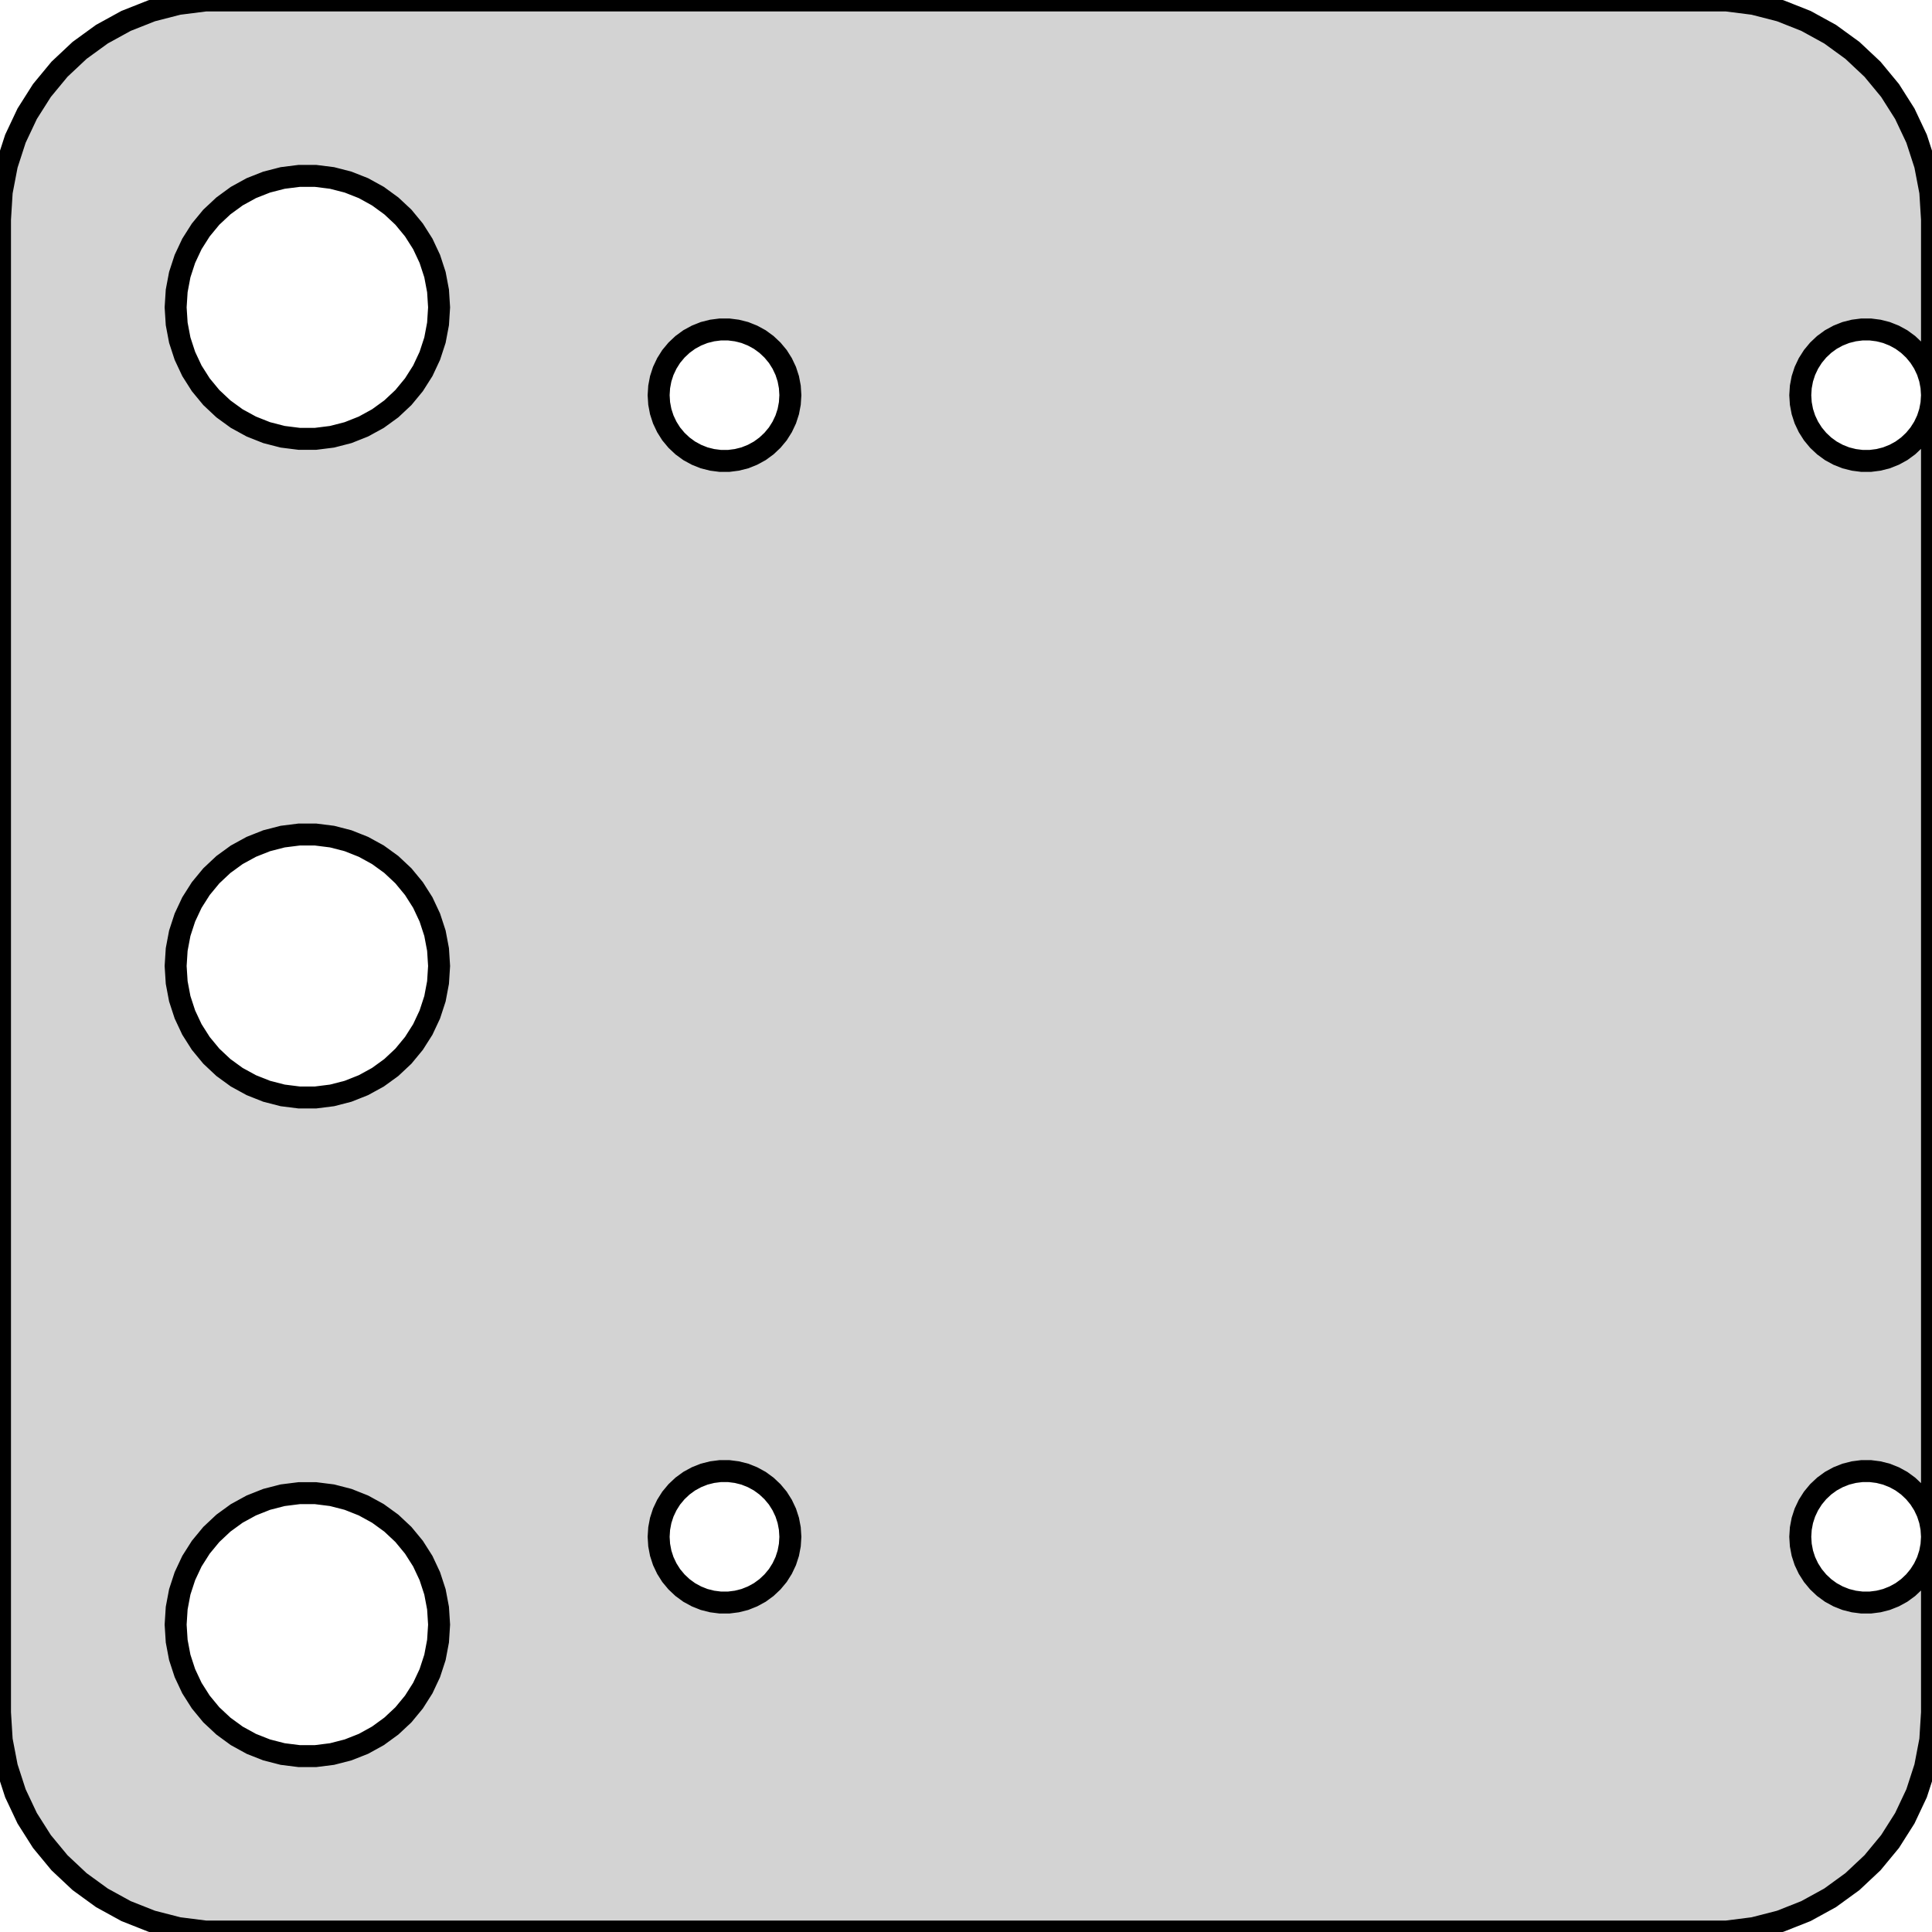 <?xml version="1.0" standalone="no"?>
<!DOCTYPE svg PUBLIC "-//W3C//DTD SVG 1.1//EN" "http://www.w3.org/Graphics/SVG/1.1/DTD/svg11.dtd">
<svg width="44mm" height="44mm" viewBox="-22 -22 44 44" xmlns="http://www.w3.org/2000/svg" version="1.1">
<title>OpenSCAD Model</title>
<path d="
M 22,17 L 22,-17 L 21.961,-17.627 L 21.843,-18.243 L 21.649,-18.841 L 21.381,-19.409
 L 21.045,-19.939 L 20.645,-20.423 L 20.187,-20.853 L 19.679,-21.222 L 19.129,-21.524 L 18.545,-21.755
 L 17.937,-21.911 L 17.314,-21.99 L -17.314,-21.99 L -17.937,-21.911 L -18.545,-21.755 L -19.129,-21.524
 L -19.679,-21.222 L -20.187,-20.853 L -20.645,-20.423 L -21.045,-19.939 L -21.381,-19.409 L -21.649,-18.841
 L -21.843,-18.243 L -21.961,-17.627 L -22,-17 L -22,17 L -21.961,17.627 L -21.843,18.243
 L -21.649,18.841 L -21.381,19.409 L -21.045,19.939 L -20.645,20.423 L -20.187,20.853 L -19.679,21.222
 L -19.129,21.524 L -18.545,21.755 L -17.937,21.911 L -17.314,21.99 L 17.314,21.99 L 17.937,21.911
 L 18.545,21.755 L 19.129,21.524 L 19.679,21.222 L 20.187,20.853 L 20.645,20.423 L 21.045,19.939
 L 21.381,19.409 L 21.649,18.841 L 21.843,18.243 L 21.961,17.627 z
M 21.988,-12.812 L 21.953,-12.627 L 21.895,-12.448 L 21.814,-12.277 L 21.713,-12.118 L 21.593,-11.973
 L 21.456,-11.844 L 21.304,-11.733 L 21.139,-11.643 L 20.963,-11.573 L 20.781,-11.527 L 20.594,-11.503
 L 20.406,-11.503 L 20.219,-11.527 L 20.037,-11.573 L 19.861,-11.643 L 19.696,-11.733 L 19.544,-11.844
 L 19.407,-11.973 L 19.287,-12.118 L 19.186,-12.277 L 19.105,-12.448 L 19.047,-12.627 L 19.012,-12.812
 L 19,-13 L 19.012,-13.188 L 19.047,-13.373 L 19.105,-13.552 L 19.186,-13.723 L 19.287,-13.882
 L 19.407,-14.027 L 19.544,-14.156 L 19.696,-14.267 L 19.861,-14.357 L 20.037,-14.427 L 20.219,-14.473
 L 20.406,-14.497 L 20.594,-14.497 L 20.781,-14.473 L 20.963,-14.427 L 21.139,-14.357 L 21.304,-14.267
 L 21.456,-14.156 L 21.593,-14.027 L 21.713,-13.882 L 21.814,-13.723 L 21.895,-13.552 L 21.953,-13.373
 L 21.988,-13.188 L 22,-13 z
M -15.188,-12.006 L -15.562,-12.053 L -15.927,-12.147 L -16.277,-12.286 L -16.608,-12.467 L -16.912,-12.688
 L -17.187,-12.946 L -17.427,-13.237 L -17.629,-13.555 L -17.789,-13.896 L -17.906,-14.254 L -17.976,-14.624
 L -18,-15 L -17.976,-15.376 L -17.906,-15.746 L -17.789,-16.104 L -17.629,-16.445 L -17.427,-16.763
 L -17.187,-17.054 L -16.912,-17.311 L -16.608,-17.533 L -16.277,-17.715 L -15.927,-17.853 L -15.562,-17.947
 L -15.188,-17.994 L -14.812,-17.994 L -14.438,-17.947 L -14.073,-17.853 L -13.723,-17.715 L -13.393,-17.533
 L -13.088,-17.311 L -12.813,-17.054 L -12.573,-16.763 L -12.371,-16.445 L -12.211,-16.104 L -12.094,-15.746
 L -12.024,-15.376 L -12,-15 L -12.024,-14.624 L -12.094,-14.254 L -12.211,-13.896 L -12.371,-13.555
 L -12.573,-13.237 L -12.813,-12.946 L -13.088,-12.688 L -13.393,-12.467 L -13.723,-12.286 L -14.073,-12.147
 L -14.438,-12.053 L -14.812,-12.006 z
M -5.594,-11.503 L -5.781,-11.527 L -5.964,-11.573 L -6.139,-11.643 L -6.304,-11.733 L -6.456,-11.844
 L -6.593,-11.973 L -6.714,-12.118 L -6.814,-12.277 L -6.895,-12.448 L -6.953,-12.627 L -6.988,-12.812
 L -7,-13 L -6.988,-13.188 L -6.953,-13.373 L -6.895,-13.552 L -6.814,-13.723 L -6.714,-13.882
 L -6.593,-14.027 L -6.456,-14.156 L -6.304,-14.267 L -6.139,-14.357 L -5.964,-14.427 L -5.781,-14.473
 L -5.594,-14.497 L -5.406,-14.497 L -5.219,-14.473 L -5.036,-14.427 L -4.861,-14.357 L -4.696,-14.267
 L -4.544,-14.156 L -4.407,-14.027 L -4.286,-13.882 L -4.186,-13.723 L -4.105,-13.552 L -4.047,-13.373
 L -4.012,-13.188 L -4,-13 L -4.012,-12.812 L -4.047,-12.627 L -4.105,-12.448 L -4.186,-12.277
 L -4.286,-12.118 L -4.407,-11.973 L -4.544,-11.844 L -4.696,-11.733 L -4.861,-11.643 L -5.036,-11.573
 L -5.219,-11.527 L -5.406,-11.503 z
M -15.188,2.994 L -15.562,2.947 L -15.927,2.853 L -16.277,2.714 L -16.608,2.533 L -16.912,2.312
 L -17.187,2.054 L -17.427,1.763 L -17.629,1.445 L -17.789,1.104 L -17.906,0.746 L -17.976,0.376
 L -18,-0 L -17.976,-0.376 L -17.906,-0.746 L -17.789,-1.104 L -17.629,-1.445 L -17.427,-1.763
 L -17.187,-2.054 L -16.912,-2.312 L -16.608,-2.533 L -16.277,-2.714 L -15.927,-2.853 L -15.562,-2.947
 L -15.188,-2.994 L -14.812,-2.994 L -14.438,-2.947 L -14.073,-2.853 L -13.723,-2.714 L -13.393,-2.533
 L -13.088,-2.312 L -12.813,-2.054 L -12.573,-1.763 L -12.371,-1.445 L -12.211,-1.104 L -12.094,-0.746
 L -12.024,-0.376 L -12,-0 L -12.024,0.376 L -12.094,0.746 L -12.211,1.104 L -12.371,1.445
 L -12.573,1.763 L -12.813,2.054 L -13.088,2.312 L -13.393,2.533 L -13.723,2.714 L -14.073,2.853
 L -14.438,2.947 L -14.812,2.994 z
M -5.594,14.497 L -5.781,14.473 L -5.964,14.427 L -6.139,14.357 L -6.304,14.267 L -6.456,14.156
 L -6.593,14.027 L -6.714,13.882 L -6.814,13.723 L -6.895,13.552 L -6.953,13.373 L -6.988,13.188
 L -7,13 L -6.988,12.812 L -6.953,12.627 L -6.895,12.448 L -6.814,12.277 L -6.714,12.118
 L -6.593,11.973 L -6.456,11.844 L -6.304,11.733 L -6.139,11.643 L -5.964,11.573 L -5.781,11.527
 L -5.594,11.503 L -5.406,11.503 L -5.219,11.527 L -5.036,11.573 L -4.861,11.643 L -4.696,11.733
 L -4.544,11.844 L -4.407,11.973 L -4.286,12.118 L -4.186,12.277 L -4.105,12.448 L -4.047,12.627
 L -4.012,12.812 L -4,13 L -4.012,13.188 L -4.047,13.373 L -4.105,13.552 L -4.186,13.723
 L -4.286,13.882 L -4.407,14.027 L -4.544,14.156 L -4.696,14.267 L -4.861,14.357 L -5.036,14.427
 L -5.219,14.473 L -5.406,14.497 z
M -15.188,17.994 L -15.562,17.947 L -15.927,17.853 L -16.277,17.715 L -16.608,17.533 L -16.912,17.311
 L -17.187,17.054 L -17.427,16.763 L -17.629,16.445 L -17.789,16.104 L -17.906,15.746 L -17.976,15.376
 L -18,15 L -17.976,14.624 L -17.906,14.254 L -17.789,13.896 L -17.629,13.555 L -17.427,13.237
 L -17.187,12.946 L -16.912,12.688 L -16.608,12.467 L -16.277,12.286 L -15.927,12.147 L -15.562,12.053
 L -15.188,12.006 L -14.812,12.006 L -14.438,12.053 L -14.073,12.147 L -13.723,12.286 L -13.393,12.467
 L -13.088,12.688 L -12.813,12.946 L -12.573,13.237 L -12.371,13.555 L -12.211,13.896 L -12.094,14.254
 L -12.024,14.624 L -12,15 L -12.024,15.376 L -12.094,15.746 L -12.211,16.104 L -12.371,16.445
 L -12.573,16.763 L -12.813,17.054 L -13.088,17.311 L -13.393,17.533 L -13.723,17.715 L -14.073,17.853
 L -14.438,17.947 L -14.812,17.994 z
M 21.988,13.188 L 21.953,13.373 L 21.895,13.552 L 21.814,13.723 L 21.713,13.882 L 21.593,14.027
 L 21.456,14.156 L 21.304,14.267 L 21.139,14.357 L 20.963,14.427 L 20.781,14.473 L 20.594,14.497
 L 20.406,14.497 L 20.219,14.473 L 20.037,14.427 L 19.861,14.357 L 19.696,14.267 L 19.544,14.156
 L 19.407,14.027 L 19.287,13.882 L 19.186,13.723 L 19.105,13.552 L 19.047,13.373 L 19.012,13.188
 L 19,13 L 19.012,12.812 L 19.047,12.627 L 19.105,12.448 L 19.186,12.277 L 19.287,12.118
 L 19.407,11.973 L 19.544,11.844 L 19.696,11.733 L 19.861,11.643 L 20.037,11.573 L 20.219,11.527
 L 20.406,11.503 L 20.594,11.503 L 20.781,11.527 L 20.963,11.573 L 21.139,11.643 L 21.304,11.733
 L 21.456,11.844 L 21.593,11.973 L 21.713,12.118 L 21.814,12.277 L 21.895,12.448 L 21.953,12.627
 L 21.988,12.812 L 22,13 z
" stroke="black" fill="lightgray" stroke-width="0.5"/>
</svg>
